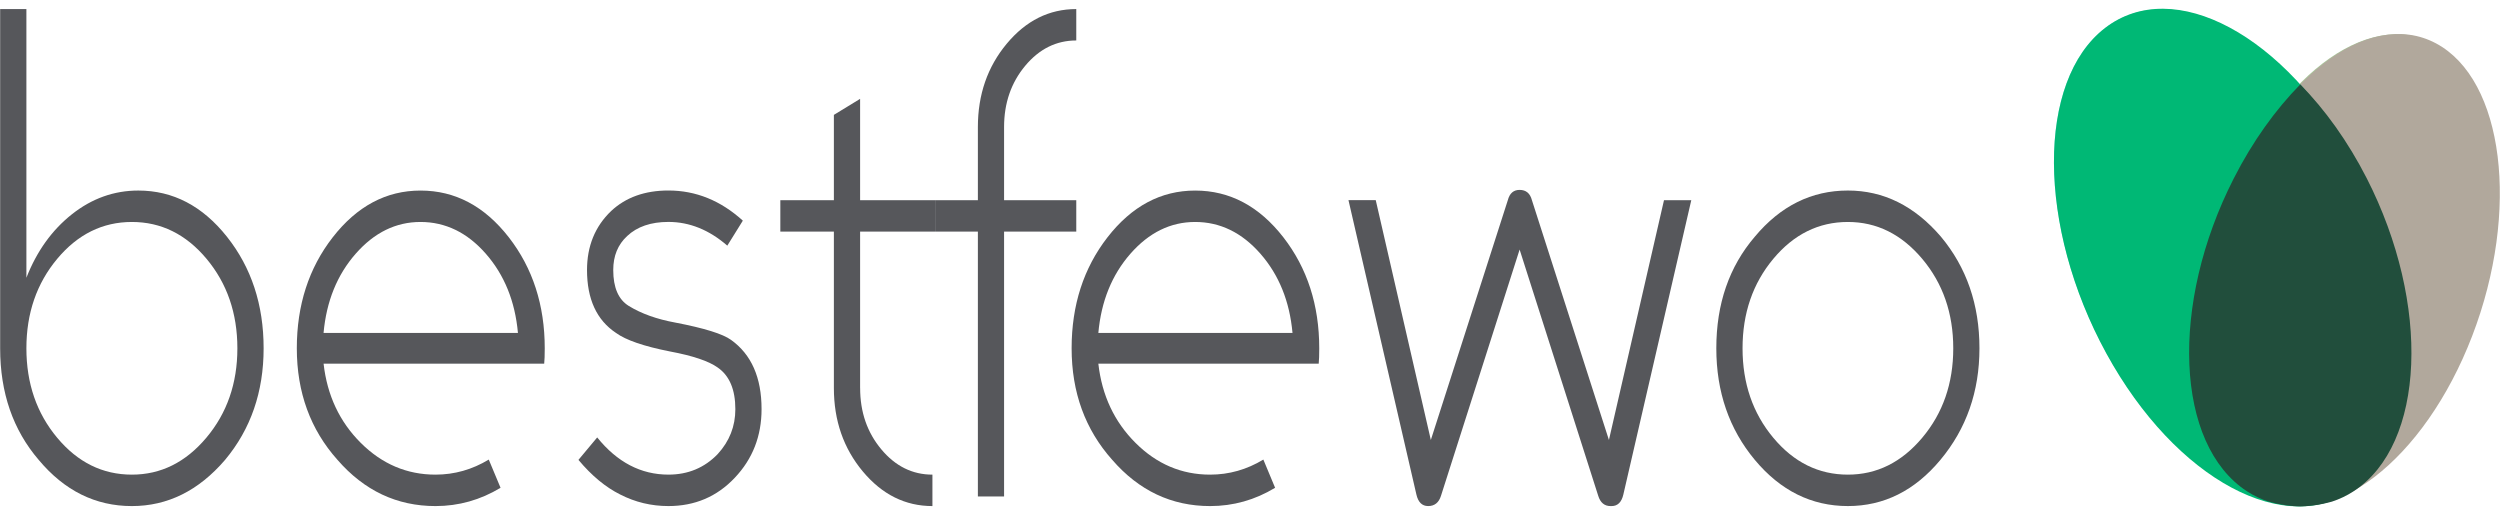<svg width="165" height="34" viewBox="0 0 165 34" fill="none" xmlns="http://www.w3.org/2000/svg">
<path d="M1.742 0.598V18.332C2.425 16.584 3.427 15.186 4.746 14.142C6.065 13.098 7.526 12.576 9.129 12.576C11.414 12.576 13.364 13.592 14.978 15.624C16.591 17.656 17.399 20.11 17.399 22.988C17.399 25.866 16.551 28.321 14.854 30.353C13.111 32.385 11.06 33.401 8.705 33.401C6.302 33.401 4.252 32.385 2.555 30.353C0.859 28.378 0.01 25.923 0.01 22.988V0.598H1.742ZM8.705 31.326C10.614 31.326 12.25 30.516 13.617 28.892C14.983 27.27 15.667 25.302 15.667 22.988C15.667 20.676 14.989 18.707 13.634 17.084C12.279 15.462 10.636 14.65 8.705 14.65C6.773 14.65 5.129 15.462 3.775 17.084C2.42 18.707 1.742 20.676 1.742 22.988C1.742 25.302 2.419 27.271 3.775 28.892C5.129 30.516 6.773 31.326 8.705 31.326Z" fill="#56575B"/>
<path d="M33.036 32.194C31.705 32.998 30.274 33.401 28.743 33.401C26.198 33.401 24.043 32.385 22.276 30.353C20.485 28.35 19.59 25.895 19.59 22.988C19.59 20.138 20.379 17.698 21.957 15.666C23.56 13.606 25.492 12.577 27.754 12.577C30.039 12.577 31.982 13.607 33.584 15.666C35.162 17.698 35.953 20.138 35.953 22.988C35.953 23.44 35.941 23.778 35.917 24.004H21.357C21.592 26.092 22.411 27.835 23.812 29.231C25.214 30.628 26.858 31.326 28.742 31.326C29.99 31.326 31.163 30.994 32.258 30.332M27.753 14.65C26.127 14.65 24.701 15.349 23.476 16.745C22.25 18.142 21.544 19.884 21.355 21.972H34.184C33.995 19.884 33.288 18.142 32.063 16.745C30.84 15.349 29.401 14.65 27.753 14.65Z" fill="#56575B"/>
<path d="M44.116 33.4C42.984 33.4 41.925 33.145 40.935 32.638C39.969 32.157 39.05 31.397 38.178 30.352L39.415 28.87C40.734 30.507 42.301 31.325 44.116 31.325C45.411 31.325 46.495 30.874 47.367 29.97C48.144 29.123 48.533 28.136 48.533 27.007C48.533 25.709 48.144 24.793 47.367 24.256C46.777 23.833 45.729 23.48 44.221 23.197C42.501 22.858 41.311 22.45 40.652 21.97C39.38 21.123 38.743 19.741 38.743 17.822C38.743 16.242 39.273 14.944 40.334 13.928C41.3 13.025 42.56 12.573 44.115 12.573C45.929 12.573 47.566 13.237 49.027 14.563L48.002 16.213C46.801 15.169 45.505 14.647 44.115 14.647C42.96 14.647 42.053 14.958 41.393 15.578C40.78 16.143 40.474 16.89 40.474 17.821C40.474 18.978 40.815 19.768 41.498 20.191C42.324 20.699 43.347 21.066 44.573 21.291C46.482 21.657 47.707 22.039 48.249 22.433C49.591 23.393 50.263 24.916 50.263 27.003C50.263 28.782 49.673 30.291 48.496 31.532C47.32 32.78 45.859 33.4 44.116 33.4Z" fill="#56575B"/>
<path d="M56.769 25.612C56.769 27.193 57.233 28.54 58.165 29.654C59.095 30.77 60.22 31.326 61.54 31.326V33.401C59.749 33.401 58.218 32.639 56.945 31.115C55.673 29.591 55.036 27.757 55.036 25.612V15.285H51.502V13.211H55.036V7.582L56.767 6.524V13.211H61.715V15.285H56.767V25.612H56.769Z" fill="#56575B"/>
<path d="M66.269 13.211H71.034V15.285H66.269V32.765H64.54V15.285H61.716V13.211H64.54V8.387C64.54 6.243 65.175 4.408 66.446 2.884C67.716 1.36 69.245 0.598 71.034 0.598V2.671C69.716 2.671 68.593 3.229 67.663 4.343C66.734 5.458 66.269 6.806 66.269 8.385V13.211Z" fill="#56575B"/>
<path d="M84.157 32.194C82.828 32.998 81.398 33.401 79.868 33.401C77.328 33.401 75.174 32.385 73.41 30.353C71.621 28.35 70.727 25.895 70.727 22.988C70.727 20.138 71.515 17.698 73.092 15.666C74.692 13.606 76.621 12.577 78.881 12.577C81.163 12.577 83.105 13.607 84.705 15.666C86.281 17.698 87.07 20.138 87.07 22.988C87.07 23.44 87.058 23.778 87.035 24.004H72.491C72.727 26.092 73.543 27.835 74.945 29.231C76.344 30.628 77.986 31.326 79.868 31.326C81.116 31.326 82.287 30.994 83.381 30.332M78.88 14.65C77.257 14.65 75.833 15.349 74.609 16.745C73.385 18.142 72.679 19.884 72.491 21.972H85.305C85.116 19.884 84.41 18.142 83.187 16.745C81.962 15.349 80.527 14.65 78.88 14.65Z" fill="#56575B"/>
<path d="M109.824 13.211H111.625L107.141 32.639C107.024 33.147 106.765 33.401 106.365 33.401H106.295C105.894 33.401 105.624 33.175 105.483 32.724L100.295 16.471L95.105 32.723C94.964 33.173 94.682 33.4 94.258 33.4C93.857 33.4 93.599 33.145 93.482 32.638L88.999 13.21H90.799L94.435 29.039L99.517 13.21C99.635 12.759 99.894 12.533 100.294 12.533C100.717 12.533 100.988 12.759 101.106 13.21L106.189 29.039L109.824 13.211Z" fill="#56575B"/>
<path d="M121.961 33.4C119.561 33.4 117.513 32.384 115.818 30.352C114.124 28.32 113.277 25.865 113.277 22.987C113.277 20.053 114.125 17.599 115.818 15.622C117.513 13.591 119.56 12.575 121.961 12.575C124.314 12.575 126.361 13.591 128.102 15.622C129.797 17.654 130.644 20.109 130.644 22.987C130.644 25.837 129.784 28.292 128.067 30.352C126.373 32.385 124.337 33.4 121.961 33.4ZM121.961 14.65C120.031 14.65 118.39 15.462 117.037 17.084C115.683 18.707 115.008 20.676 115.008 22.988C115.008 25.302 115.683 27.271 117.037 28.892C118.39 30.515 120.032 31.326 121.961 31.326C123.866 31.326 125.502 30.516 126.867 28.892C128.232 27.27 128.915 25.302 128.915 22.988C128.915 20.676 128.232 18.707 126.867 17.084C125.502 15.462 123.866 14.65 121.961 14.65Z" fill="#56575B"/>
<path fill-rule="evenodd" clip-rule="evenodd" d="M160.65 2.875C156.194 0.497 150.029 5.245 146.882 13.477C143.736 21.713 144.785 30.363 149.259 32.695C153.715 35.017 159.88 30.281 163.029 22.091C166.192 13.866 165.11 5.254 160.65 2.875Z" fill="#AAC89B"/>
<path fill-rule="evenodd" clip-rule="evenodd" d="M138.915 1.867C143.422 -1.608 150.766 2.33 155.32 10.661C159.873 18.994 159.925 28.591 155.404 32.04C150.899 35.478 143.556 31.564 139.002 23.246C134.444 14.918 134.412 5.341 138.915 1.867Z" fill="#9DE9E5"/>
<path fill-rule="evenodd" clip-rule="evenodd" d="M151.737 5.572C153.358 7.222 154.86 9.305 156.104 11.74C160.329 20.02 159.947 29.22 155.249 32.288C154.793 32.587 154.312 32.813 153.811 32.977C153.108 33.173 152.413 33.278 151.738 33.285C151.065 33.279 150.369 33.173 149.667 32.977C149.166 32.813 148.684 32.587 148.226 32.288C143.531 29.22 143.149 20.02 147.374 11.74C148.613 9.307 150.116 7.222 151.737 5.572Z" fill="#214E3C"/>
<path fill-rule="evenodd" clip-rule="evenodd" d="M160.774 2.861C156.295 0.472 150.1 5.243 146.938 13.516C143.777 21.793 144.829 30.485 149.327 32.828C153.805 35.162 160.001 30.403 163.165 22.173C166.344 13.905 165.257 5.25 160.774 2.861Z" fill="#B1A89C"/>
<path fill-rule="evenodd" clip-rule="evenodd" d="M138.933 1.847C143.462 -1.644 150.842 2.313 155.418 10.685C159.994 19.059 160.047 28.704 155.504 32.17C150.976 35.625 143.597 31.692 139.021 23.332C134.439 14.961 134.406 5.339 138.933 1.847Z" fill="#00B875"/>
<path fill-rule="evenodd" clip-rule="evenodd" d="M151.817 5.571C153.446 7.23 154.956 9.322 156.206 11.769C160.452 20.091 160.067 29.336 155.346 32.418C154.889 32.718 154.405 32.945 153.901 33.11C153.196 33.308 152.497 33.414 151.818 33.42C151.142 33.414 150.442 33.308 149.737 33.11C149.232 32.945 148.748 32.718 148.289 32.418C143.57 29.334 143.186 20.09 147.432 11.769C148.678 9.322 150.188 7.23 151.817 5.571Z" fill="#214E3C"/>
</svg>
